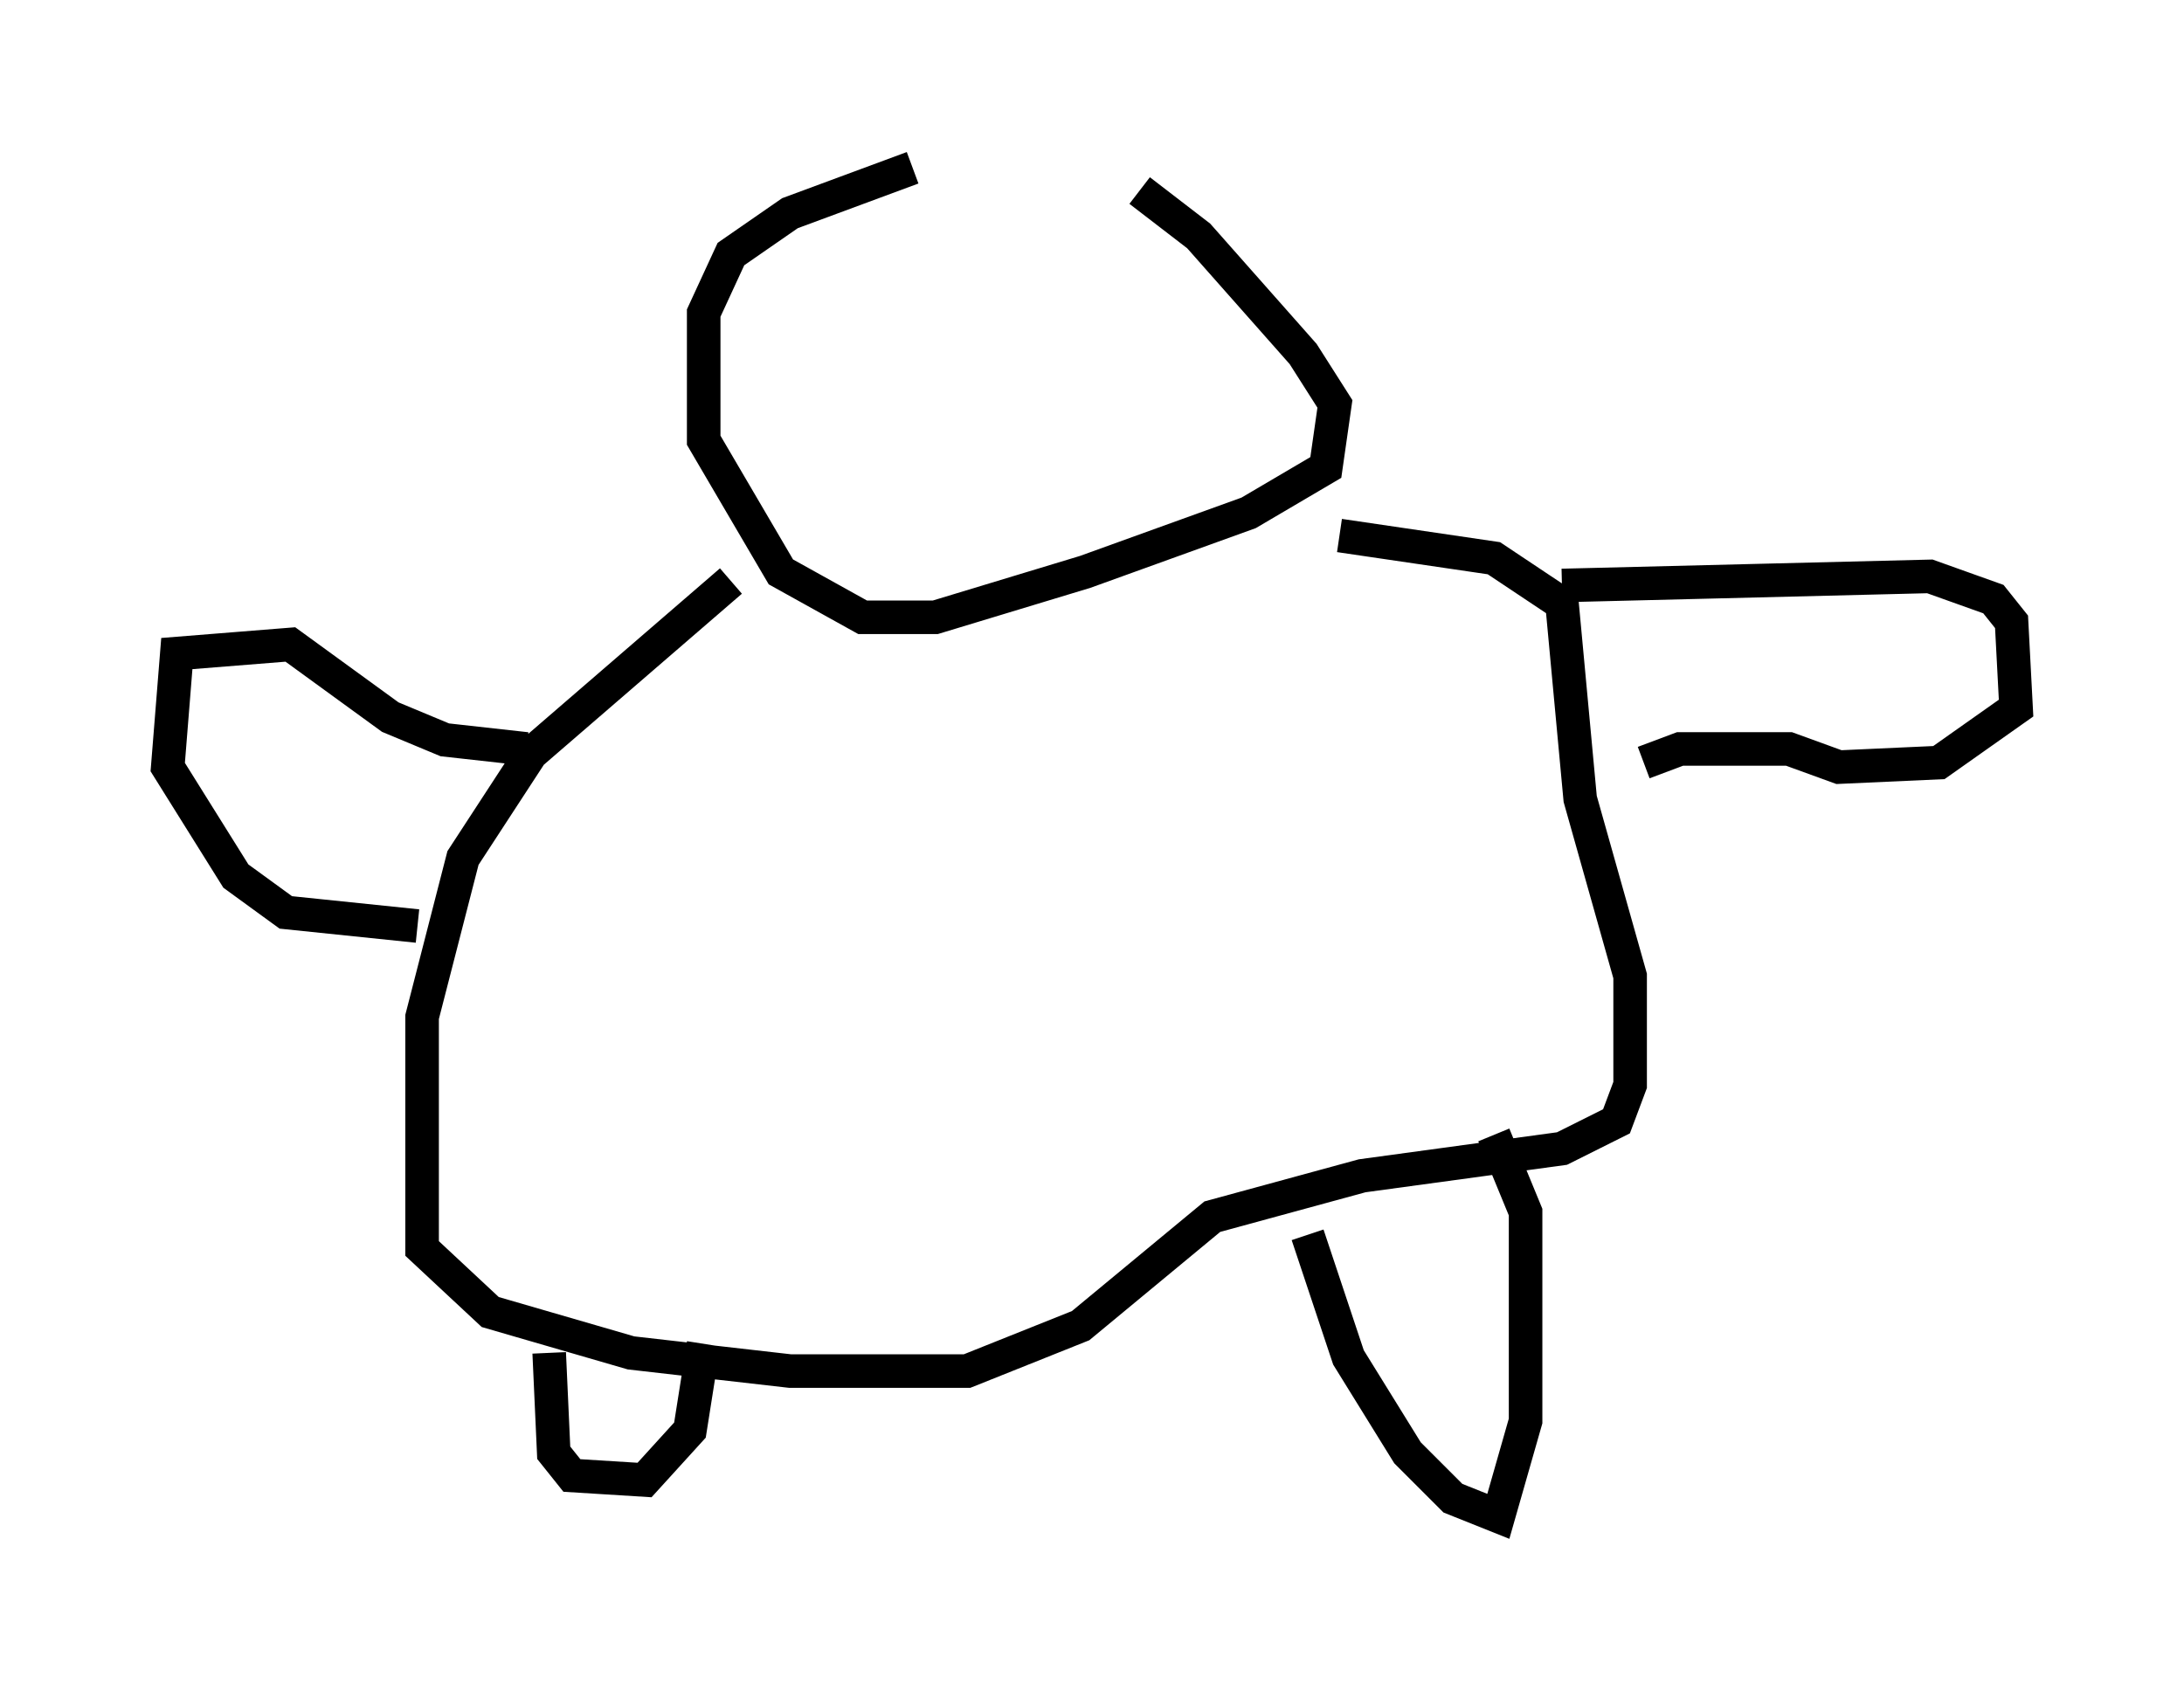 <?xml version="1.0" encoding="utf-8" ?>
<svg baseProfile="full" height="50.189" version="1.1" width="65.074" xmlns="http://www.w3.org/2000/svg" xmlns:ev="http://www.w3.org/2001/xml-events" xmlns:xlink="http://www.w3.org/1999/xlink"><defs /><rect fill="white" height="50.189" width="65.074" x="0" y="0" /><path d="M36.123, 5.677 m-8.931, -0.677 l-3.654, 1.353 -1.759, 1.218 l-0.812, 1.759 0.0, 3.789 l2.3, 3.924 2.436, 1.353 l2.165, 0.0 4.465, -1.353 l4.871, -1.759 2.3, -1.353 l0.271, -1.894 -0.947, -1.488 l-3.112, -3.518 -1.759, -1.353 m-12.178, 11.637 l-5.954, 5.142 -2.03, 3.112 l-1.218, 4.736 0.0, 6.901 l2.03, 1.894 4.195, 1.218 l4.736, 0.541 5.277, 0.0 l3.383, -1.353 3.924, -3.248 l4.465, -1.218 5.954, -0.812 l1.624, -0.812 0.406, -1.083 l0.0, -3.248 -1.488, -5.277 l-0.541, -5.819 -2.03, -1.353 l-4.601, -0.677 m-24.222, 6.36 l-2.436, -0.271 -1.624, -0.677 l-2.977, -2.165 -3.383, 0.271 l-0.271, 3.383 2.03, 3.248 l1.488, 1.083 3.924, 0.406 m34.1, -10.149 l10.961, -0.271 1.894, 0.677 l0.541, 0.677 0.135, 2.571 l-2.3, 1.624 -2.977, 0.135 l-1.488, -0.541 -3.248, 0.0 l-1.083, 0.406 m-32.611, 17.591 l0.135, 2.977 0.541, 0.677 l2.165, 0.135 1.353, -1.488 l0.406, -2.571 m17.997, -3.248 l1.218, 3.654 1.759, 2.842 l1.353, 1.353 1.353, 0.541 l0.812, -2.842 0.0, -6.225 l-0.947, -2.3 " fill="none" stroke="black" stroke-width="1" /></svg>